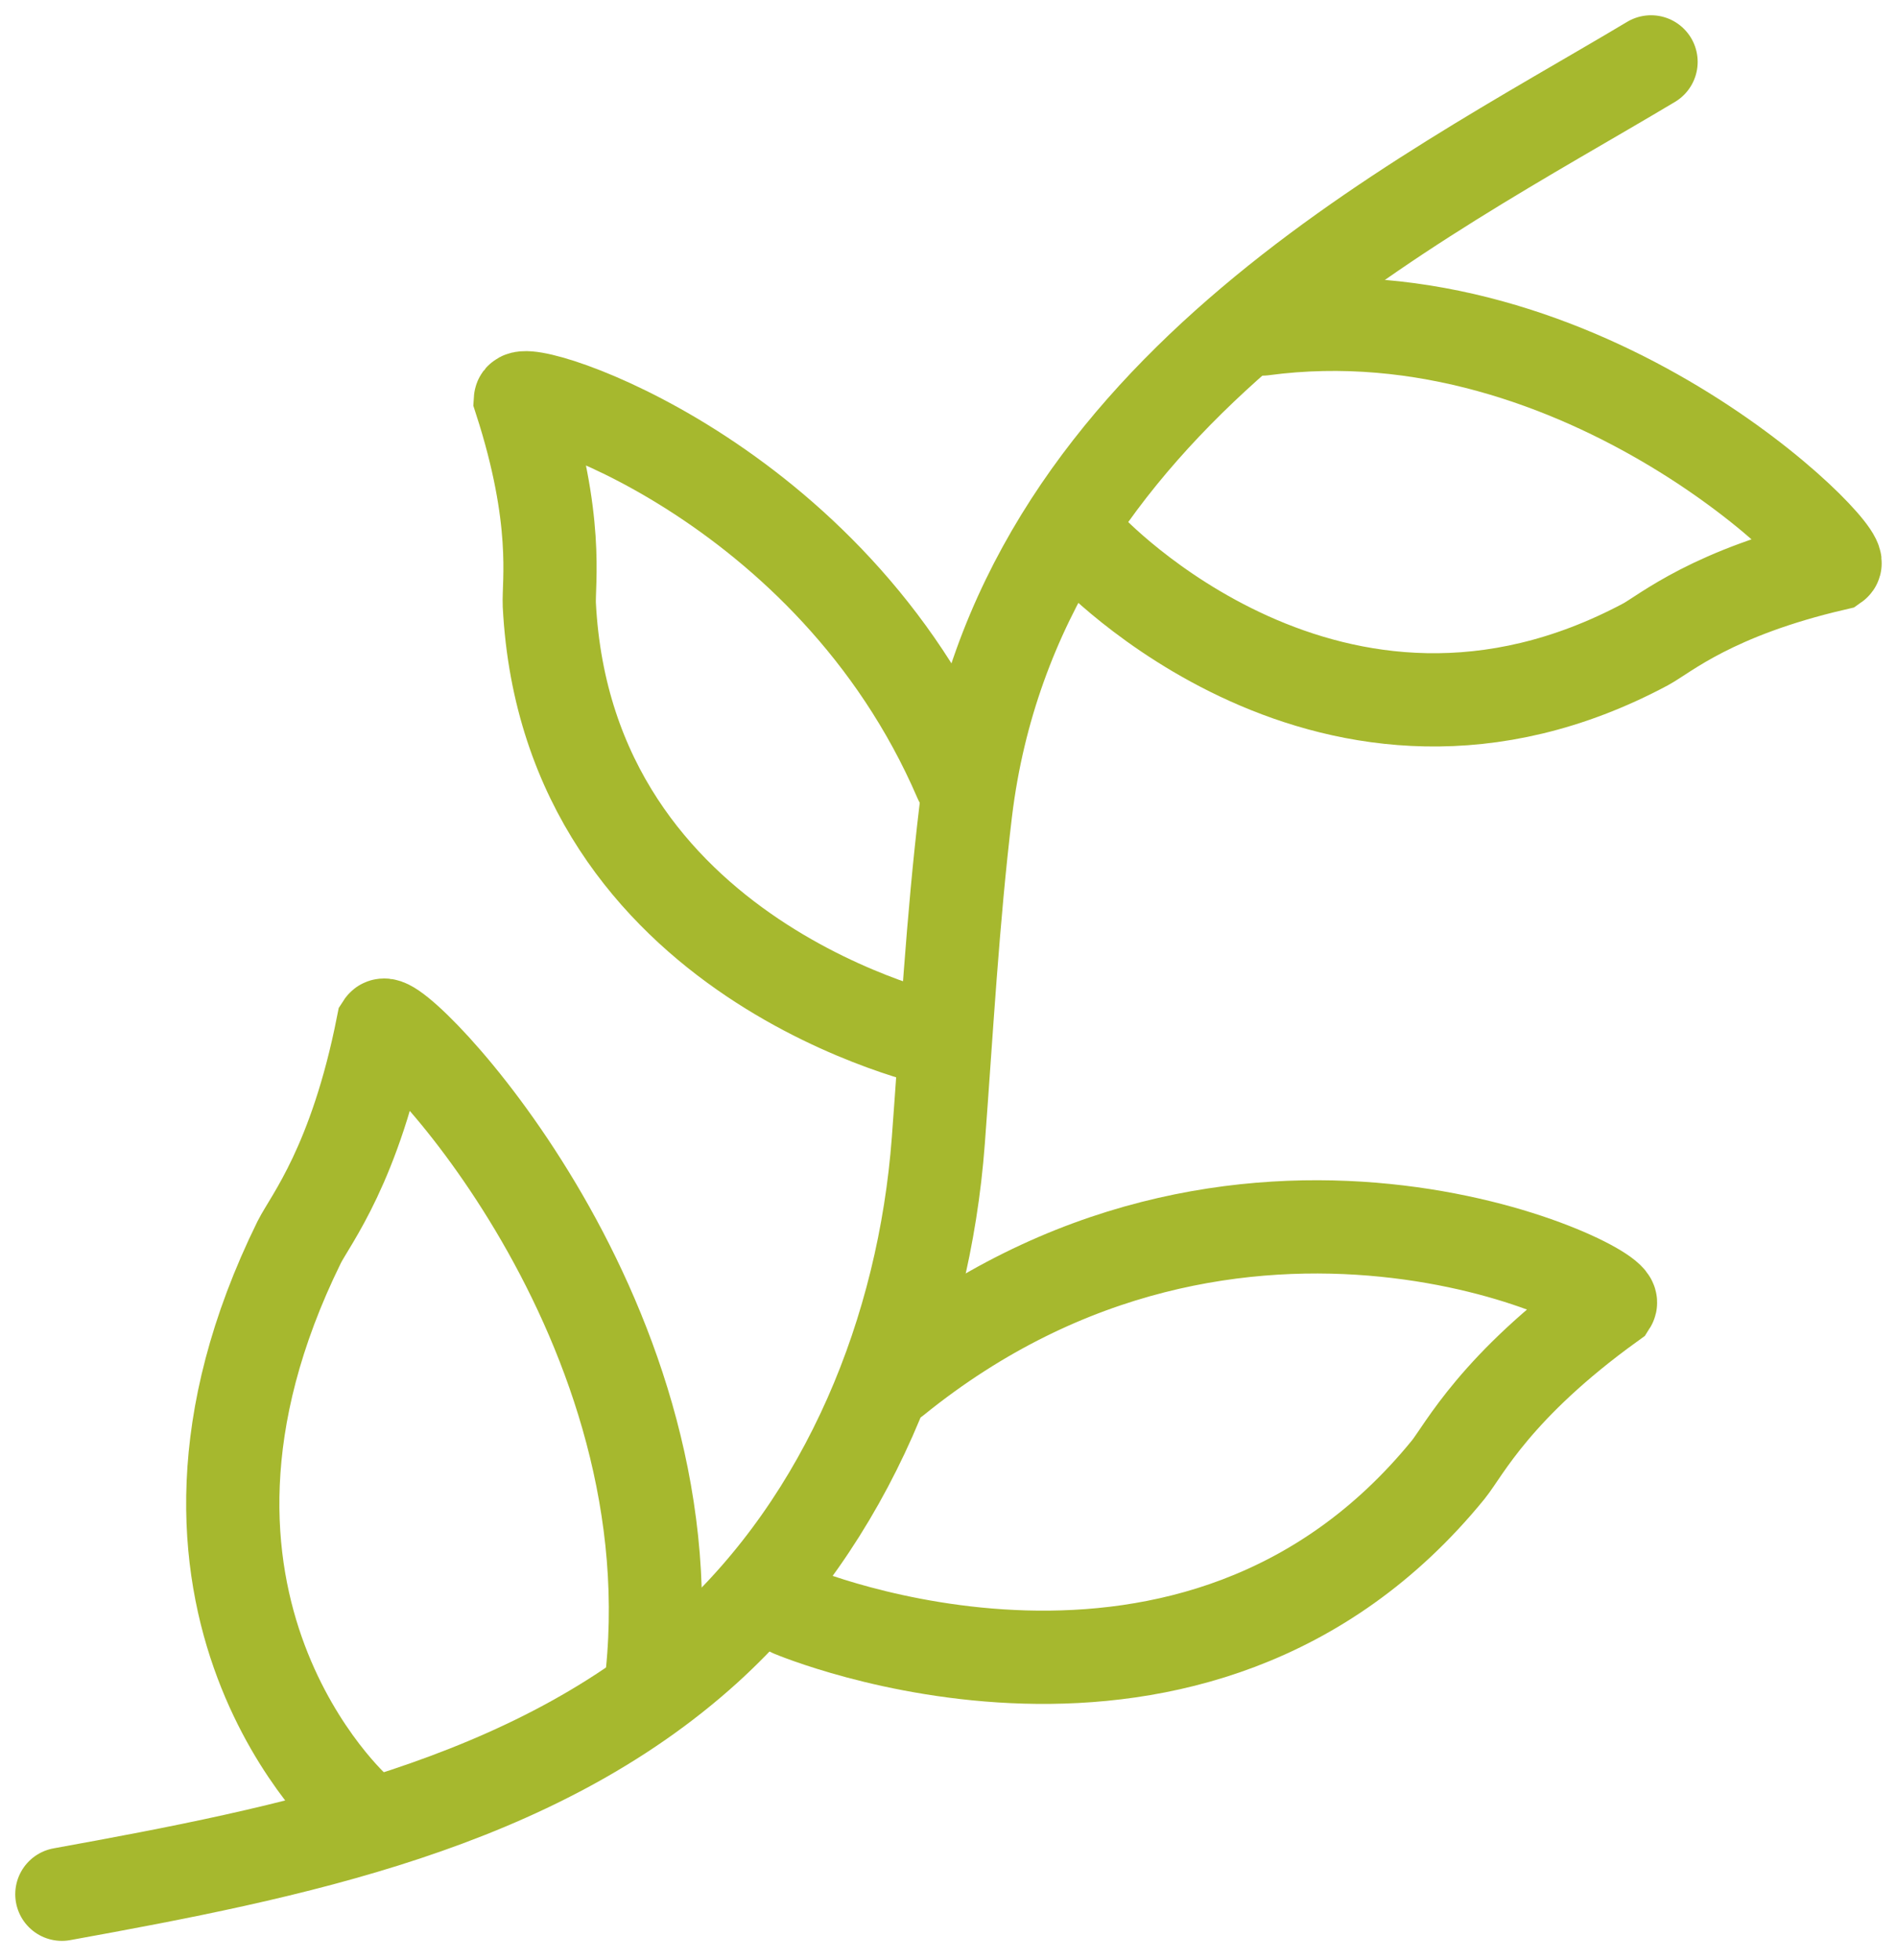 <svg width="92" height="95" viewBox="0 0 92 95" fill="none" xmlns="http://www.w3.org/2000/svg">
<path d="M3 91.83C14.122 89.813 25.873 87.488 34.256 79.889C41.099 73.671 44.816 64.501 45.507 55.292C45.907 49.949 46.197 44.629 46.836 39.306C49.278 19.272 68.635 9.836 80.072 3" stroke="#A6B82E" stroke-width="4.521" stroke-miterlimit="10" stroke-linecap="round"/>
<path d="M17.273 87.761C17.273 87.761 5.902 77.713 14.509 60.221C15.048 59.144 17.231 56.453 18.561 49.727C19.082 48.919 33.434 63.444 31.631 81.16" stroke="#A6B82E" stroke-width="4.521" stroke-miterlimit="10" stroke-linecap="round"/>
<path d="M45.686 50.494C45.686 50.494 27.528 46.695 26.64 29.314C26.592 28.243 27.123 25.196 25.238 19.38C25.293 18.523 40.273 23.179 46.567 37.79" stroke="#A6B82E" stroke-width="4.521" stroke-miterlimit="10" stroke-linecap="round"/>
<path d="M52.743 26.529C52.743 26.529 64.597 39.355 79.813 31.234C80.749 30.726 83.063 28.72 88.973 27.348C89.664 26.861 76.856 13.856 61.233 15.95" stroke="#A6B82E" stroke-width="4.521" stroke-miterlimit="10" stroke-linecap="round"/>
<path d="M38.401 78.076C38.401 78.076 57.928 86.365 70.242 71.24C70.995 70.304 72.532 67.195 78.096 63.185C78.611 62.373 60.059 53.34 43.379 66.843" stroke="#A6B82E" stroke-width="4.521" stroke-miterlimit="10" stroke-linecap="round"/>
</svg>
